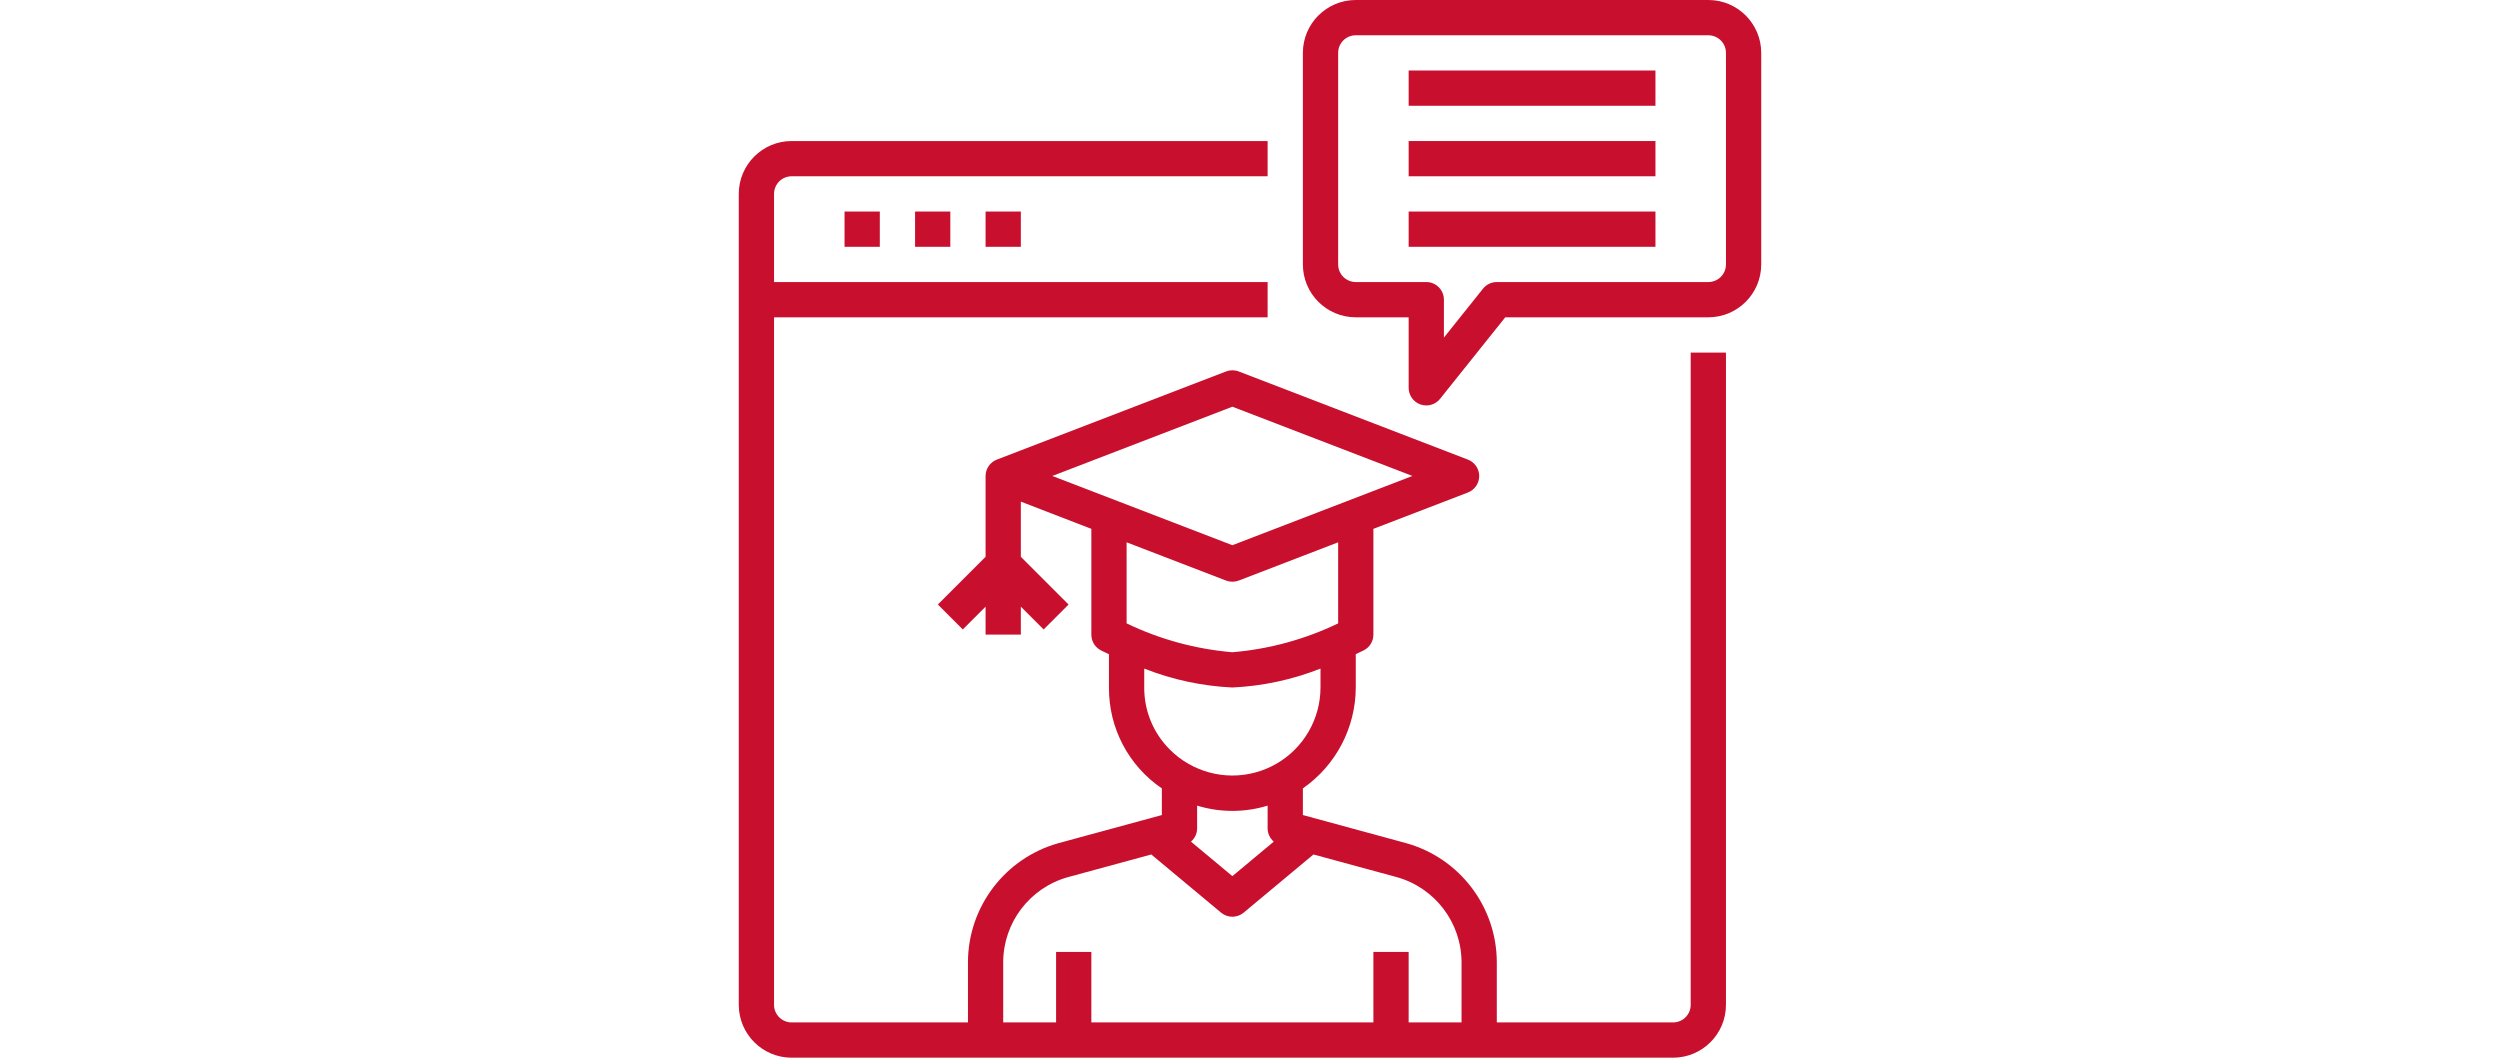 <svg width="104" height="44" viewBox="0 0 104 44" fill="none" xmlns="http://www.w3.org/2000/svg">
<g clip-path="url(#clip0)">
<path d="M70.333 41.8C70.333 42.205 70.005 42.533 69.6 42.533H62.267V40.025C62.26 37.713 60.714 35.688 58.485 35.072L54.2 33.906V32.796C55.574 31.84 56.395 30.274 56.4 28.6V27.212C56.587 27.126 56.705 27.065 56.728 27.056C56.977 26.932 57.133 26.678 57.133 26.4V22L61.063 20.489C61.347 20.38 61.535 20.108 61.535 19.804C61.535 19.5 61.347 19.227 61.063 19.119L51.53 15.452C51.361 15.387 51.173 15.387 51.004 15.452L41.47 19.119C41.188 19.227 41.001 19.498 41 19.8V23.163L39.015 25.148L40.052 26.185L41 25.237V26.4H42.467V25.237L43.415 26.185L44.452 25.148L42.467 23.163V20.868L45.4 22V26.4C45.399 26.679 45.556 26.935 45.806 27.06C45.828 27.071 45.946 27.13 46.133 27.215V28.6C46.12 30.279 46.945 31.854 48.333 32.798V33.906L44.046 35.072C41.819 35.689 40.273 37.714 40.267 40.025V42.533H32.933C32.528 42.533 32.2 42.205 32.2 41.8V13.2H52.733V11.733H32.2V8.067C32.2 7.662 32.528 7.333 32.933 7.333H52.733V5.867H32.933C31.718 5.867 30.733 6.852 30.733 8.067V41.8C30.733 43.015 31.718 44 32.933 44H69.6C70.815 44 71.8 43.015 71.8 41.8V14.667H70.333V41.8ZM49.8 34.467V33.514C50.756 33.807 51.778 33.807 52.733 33.514V34.467C52.736 34.677 52.829 34.876 52.989 35.012L51.267 36.447L49.544 35.012C49.704 34.876 49.798 34.677 49.8 34.467ZM51.267 16.919L58.757 19.8L51.267 22.681L43.776 19.8L51.267 16.919ZM51.004 24.152C51.173 24.216 51.361 24.216 51.53 24.152L55.667 22.56V25.933C54.285 26.598 52.794 27.005 51.267 27.133C49.739 27.004 48.248 26.597 46.867 25.933V22.56L51.004 24.152ZM47.6 28.6V27.813C48.77 28.275 50.01 28.541 51.267 28.6C52.524 28.541 53.763 28.275 54.933 27.813V28.6C54.931 29.91 54.231 31.12 53.095 31.774C51.959 32.427 50.561 32.425 49.428 31.767C49.151 31.61 48.897 31.415 48.673 31.189C47.982 30.505 47.595 29.572 47.6 28.6ZM41.733 40.025C41.739 38.374 42.843 36.928 44.434 36.487L47.893 35.546L50.797 37.966C51.069 38.193 51.464 38.193 51.736 37.966L54.64 35.546L58.097 36.486C59.689 36.927 60.794 38.373 60.8 40.025V42.533H58.6V39.6H57.133V42.533H45.4V39.6H43.933V42.533H41.733V40.025Z" fill="#C8102E"/>
<path d="M35.133 8.8H36.6V10.267H35.133V8.8Z" fill="#C8102E"/>
<path d="M38.067 8.8H39.533V10.267H38.067V8.8Z" fill="#C8102E"/>
<path d="M41 8.8H42.467V10.267H41V8.8Z" fill="#C8102E"/>
<path d="M71.067 0H56.4C55.185 0 54.2 0.985 54.2 2.2V11C54.2 12.215 55.185 13.2 56.4 13.2H58.6V16.133C58.6 16.445 58.797 16.722 59.091 16.826C59.169 16.852 59.251 16.866 59.333 16.867C59.556 16.867 59.767 16.766 59.906 16.592L62.619 13.2H71.067C72.282 13.2 73.267 12.215 73.267 11V2.2C73.267 0.985 72.282 0 71.067 0ZM71.8 11C71.8 11.405 71.472 11.733 71.067 11.733H62.267C62.044 11.733 61.833 11.834 61.694 12.008L60.067 14.043V12.467C60.067 12.062 59.738 11.733 59.333 11.733H56.4C55.995 11.733 55.667 11.405 55.667 11V2.2C55.667 1.795 55.995 1.467 56.4 1.467H71.067C71.472 1.467 71.8 1.795 71.8 2.2V11Z" fill="#C8102E"/>
<path d="M58.6 2.933H68.867V4.4H58.6V2.933Z" fill="#C8102E"/>
<path d="M58.6 5.867H68.867V7.333H58.6V5.867Z" fill="#C8102E"/>
<path d="M58.6 8.8H68.867V10.267H58.6V8.8Z" fill="#C8102E"/>
</g>
<defs>
<clipPath id="clip0">
<rect width="44" height="44" fill="white" transform="translate(30)"/>
</clipPath>
</defs>
</svg>
